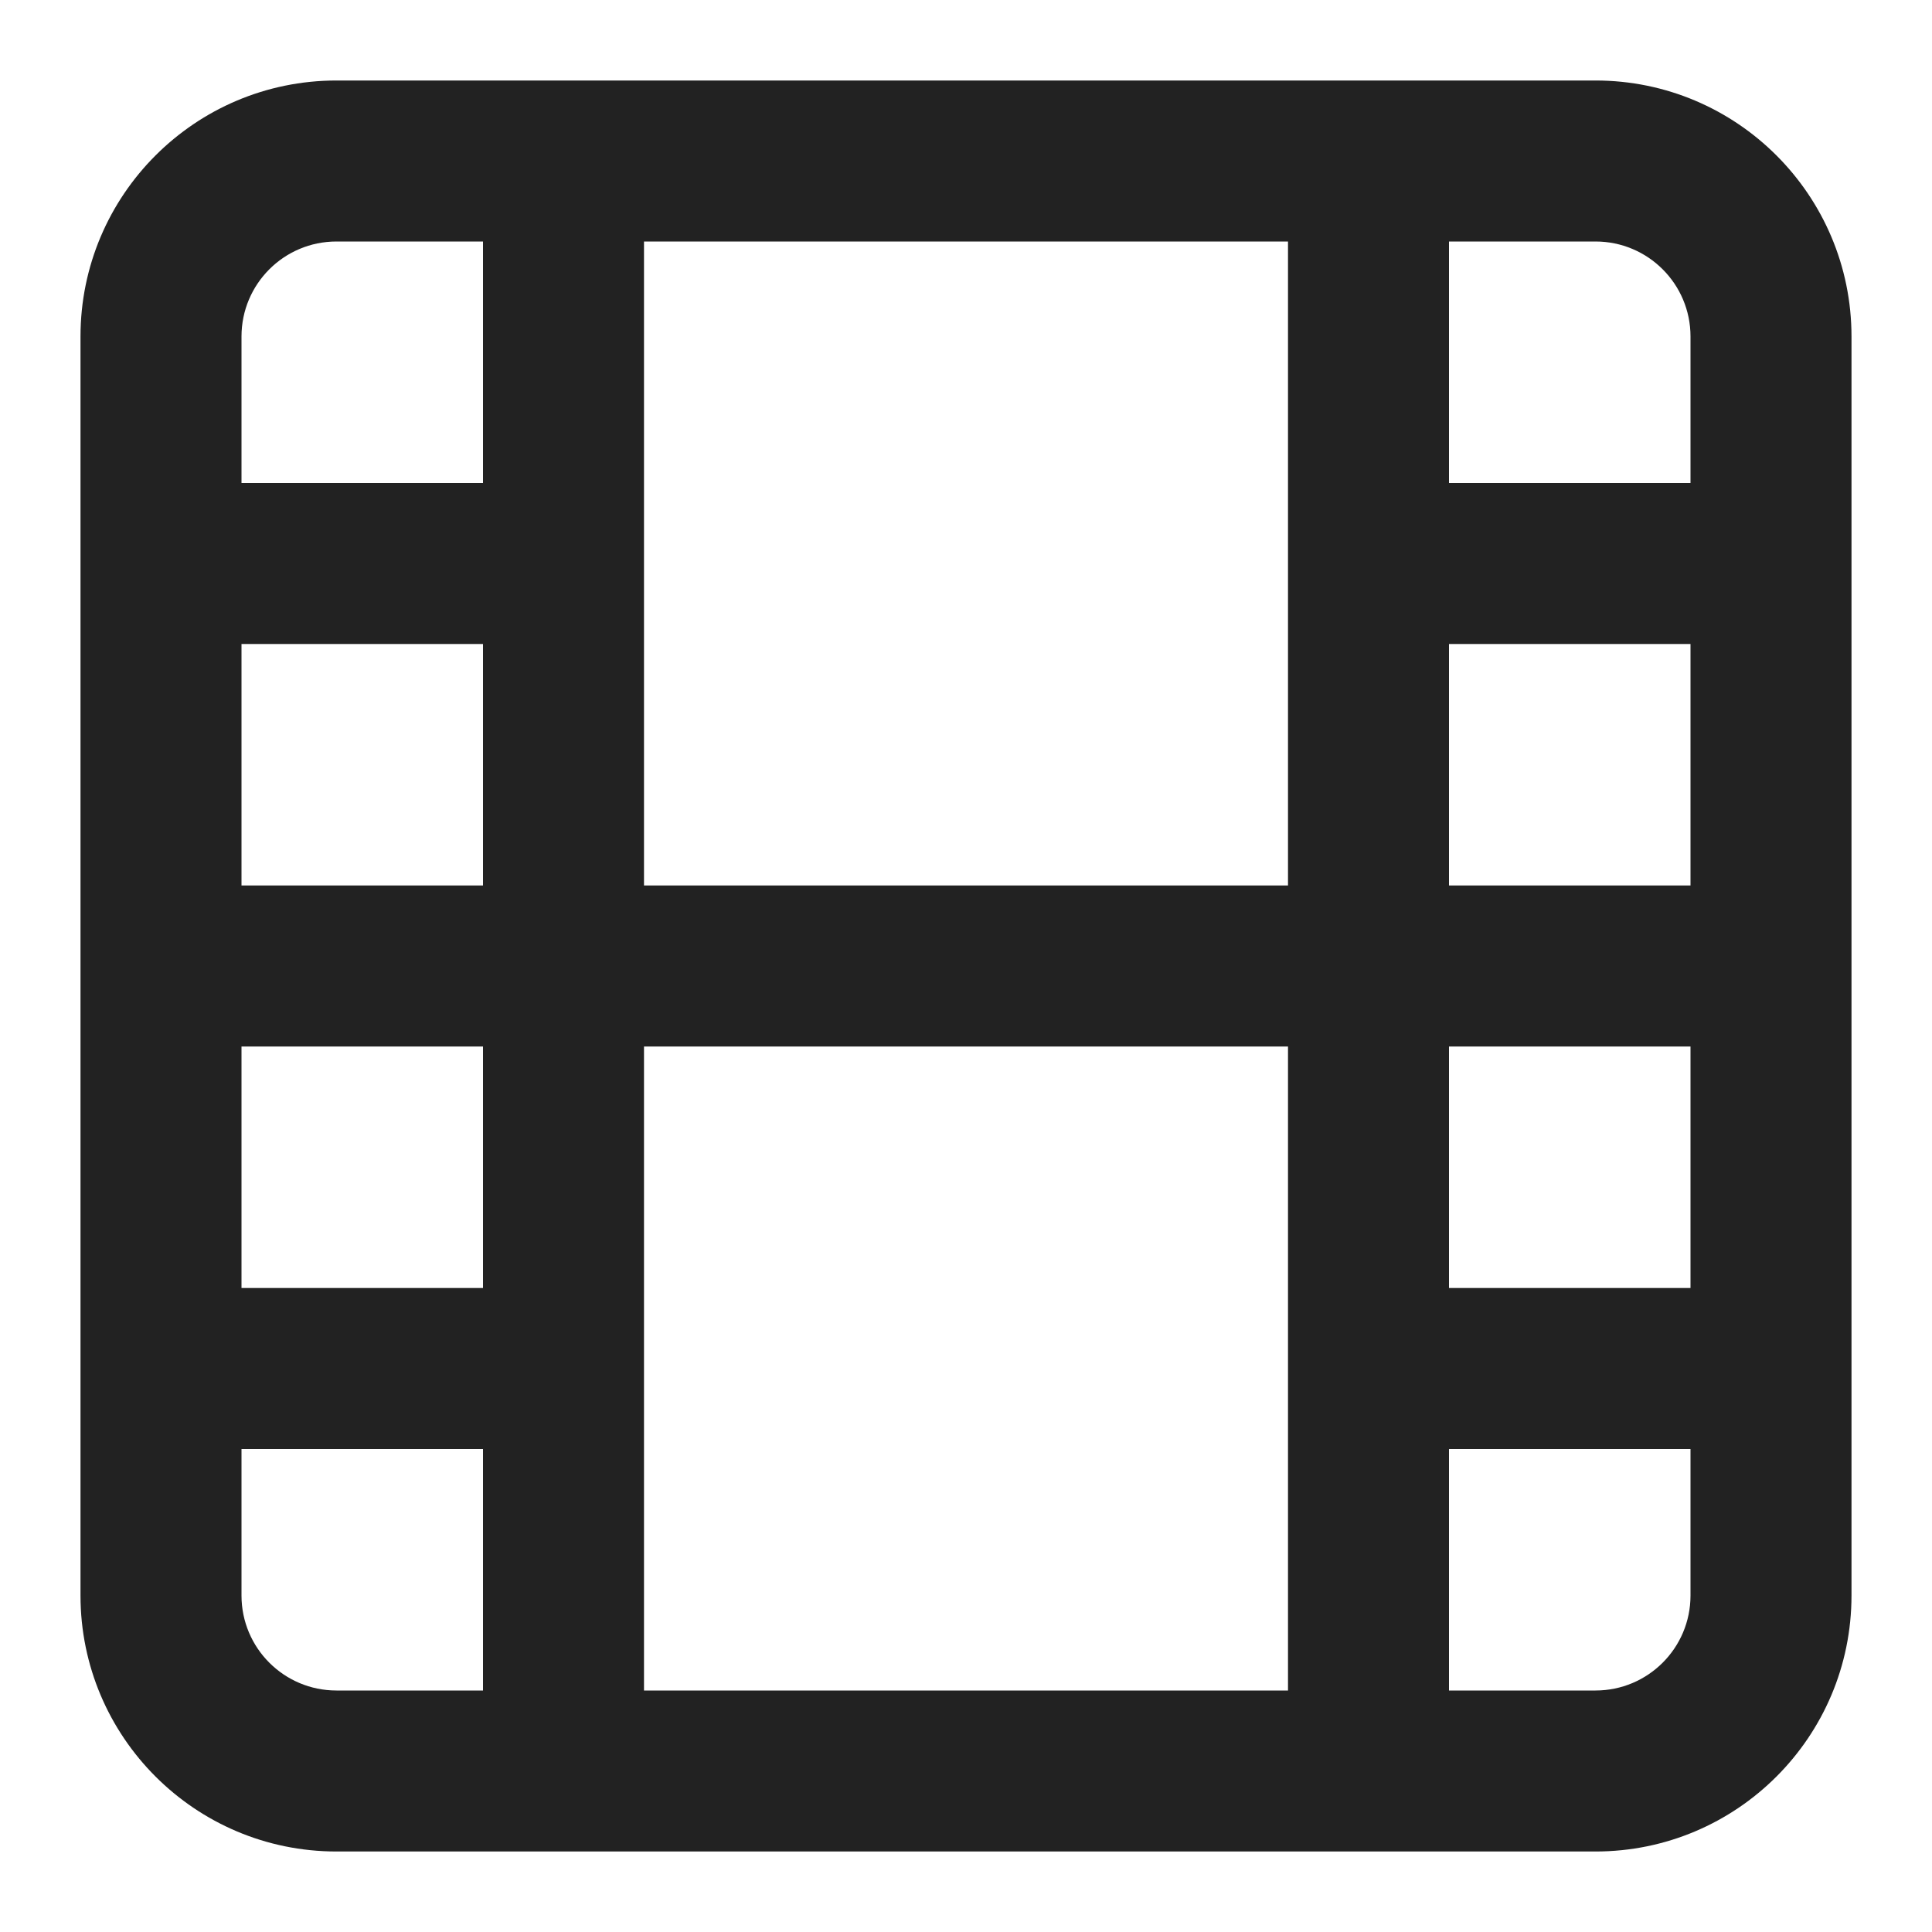<svg width="24" height="24" viewBox="0 0 24 24" fill="none" xmlns="http://www.w3.org/2000/svg">
<path fill-rule="evenodd" clip-rule="evenodd" d="M3 4.18C3 3.528 3.528 3 4.18 3H6V6H3V4.18ZM3 8H6V11H3V8ZM1 4.18V7V12V17V19.82C1 21.576 2.424 23 4.18 23H7H17H19.82C21.576 23 23 21.576 23 19.82V17V12V7V4.18C23 2.424 21.576 1 19.82 1H17H7H4.18C2.424 1 1 2.424 1 4.18ZM21 6V4.18C21 3.528 20.472 3 19.82 3H18V6H21ZM18 8H21V11H18V8ZM16 7V3H8V7V11H16V7ZM21 13V16H18V13H21ZM21 18H18V21H19.82C20.472 21 21 20.472 21 19.82V18ZM16 13V17V21H8V17V13H16ZM3 18V19.82C3 20.472 3.528 21 4.18 21H6V18H3ZM6 16H3V13H6V16Z" fill="#222222"/>
</svg>
